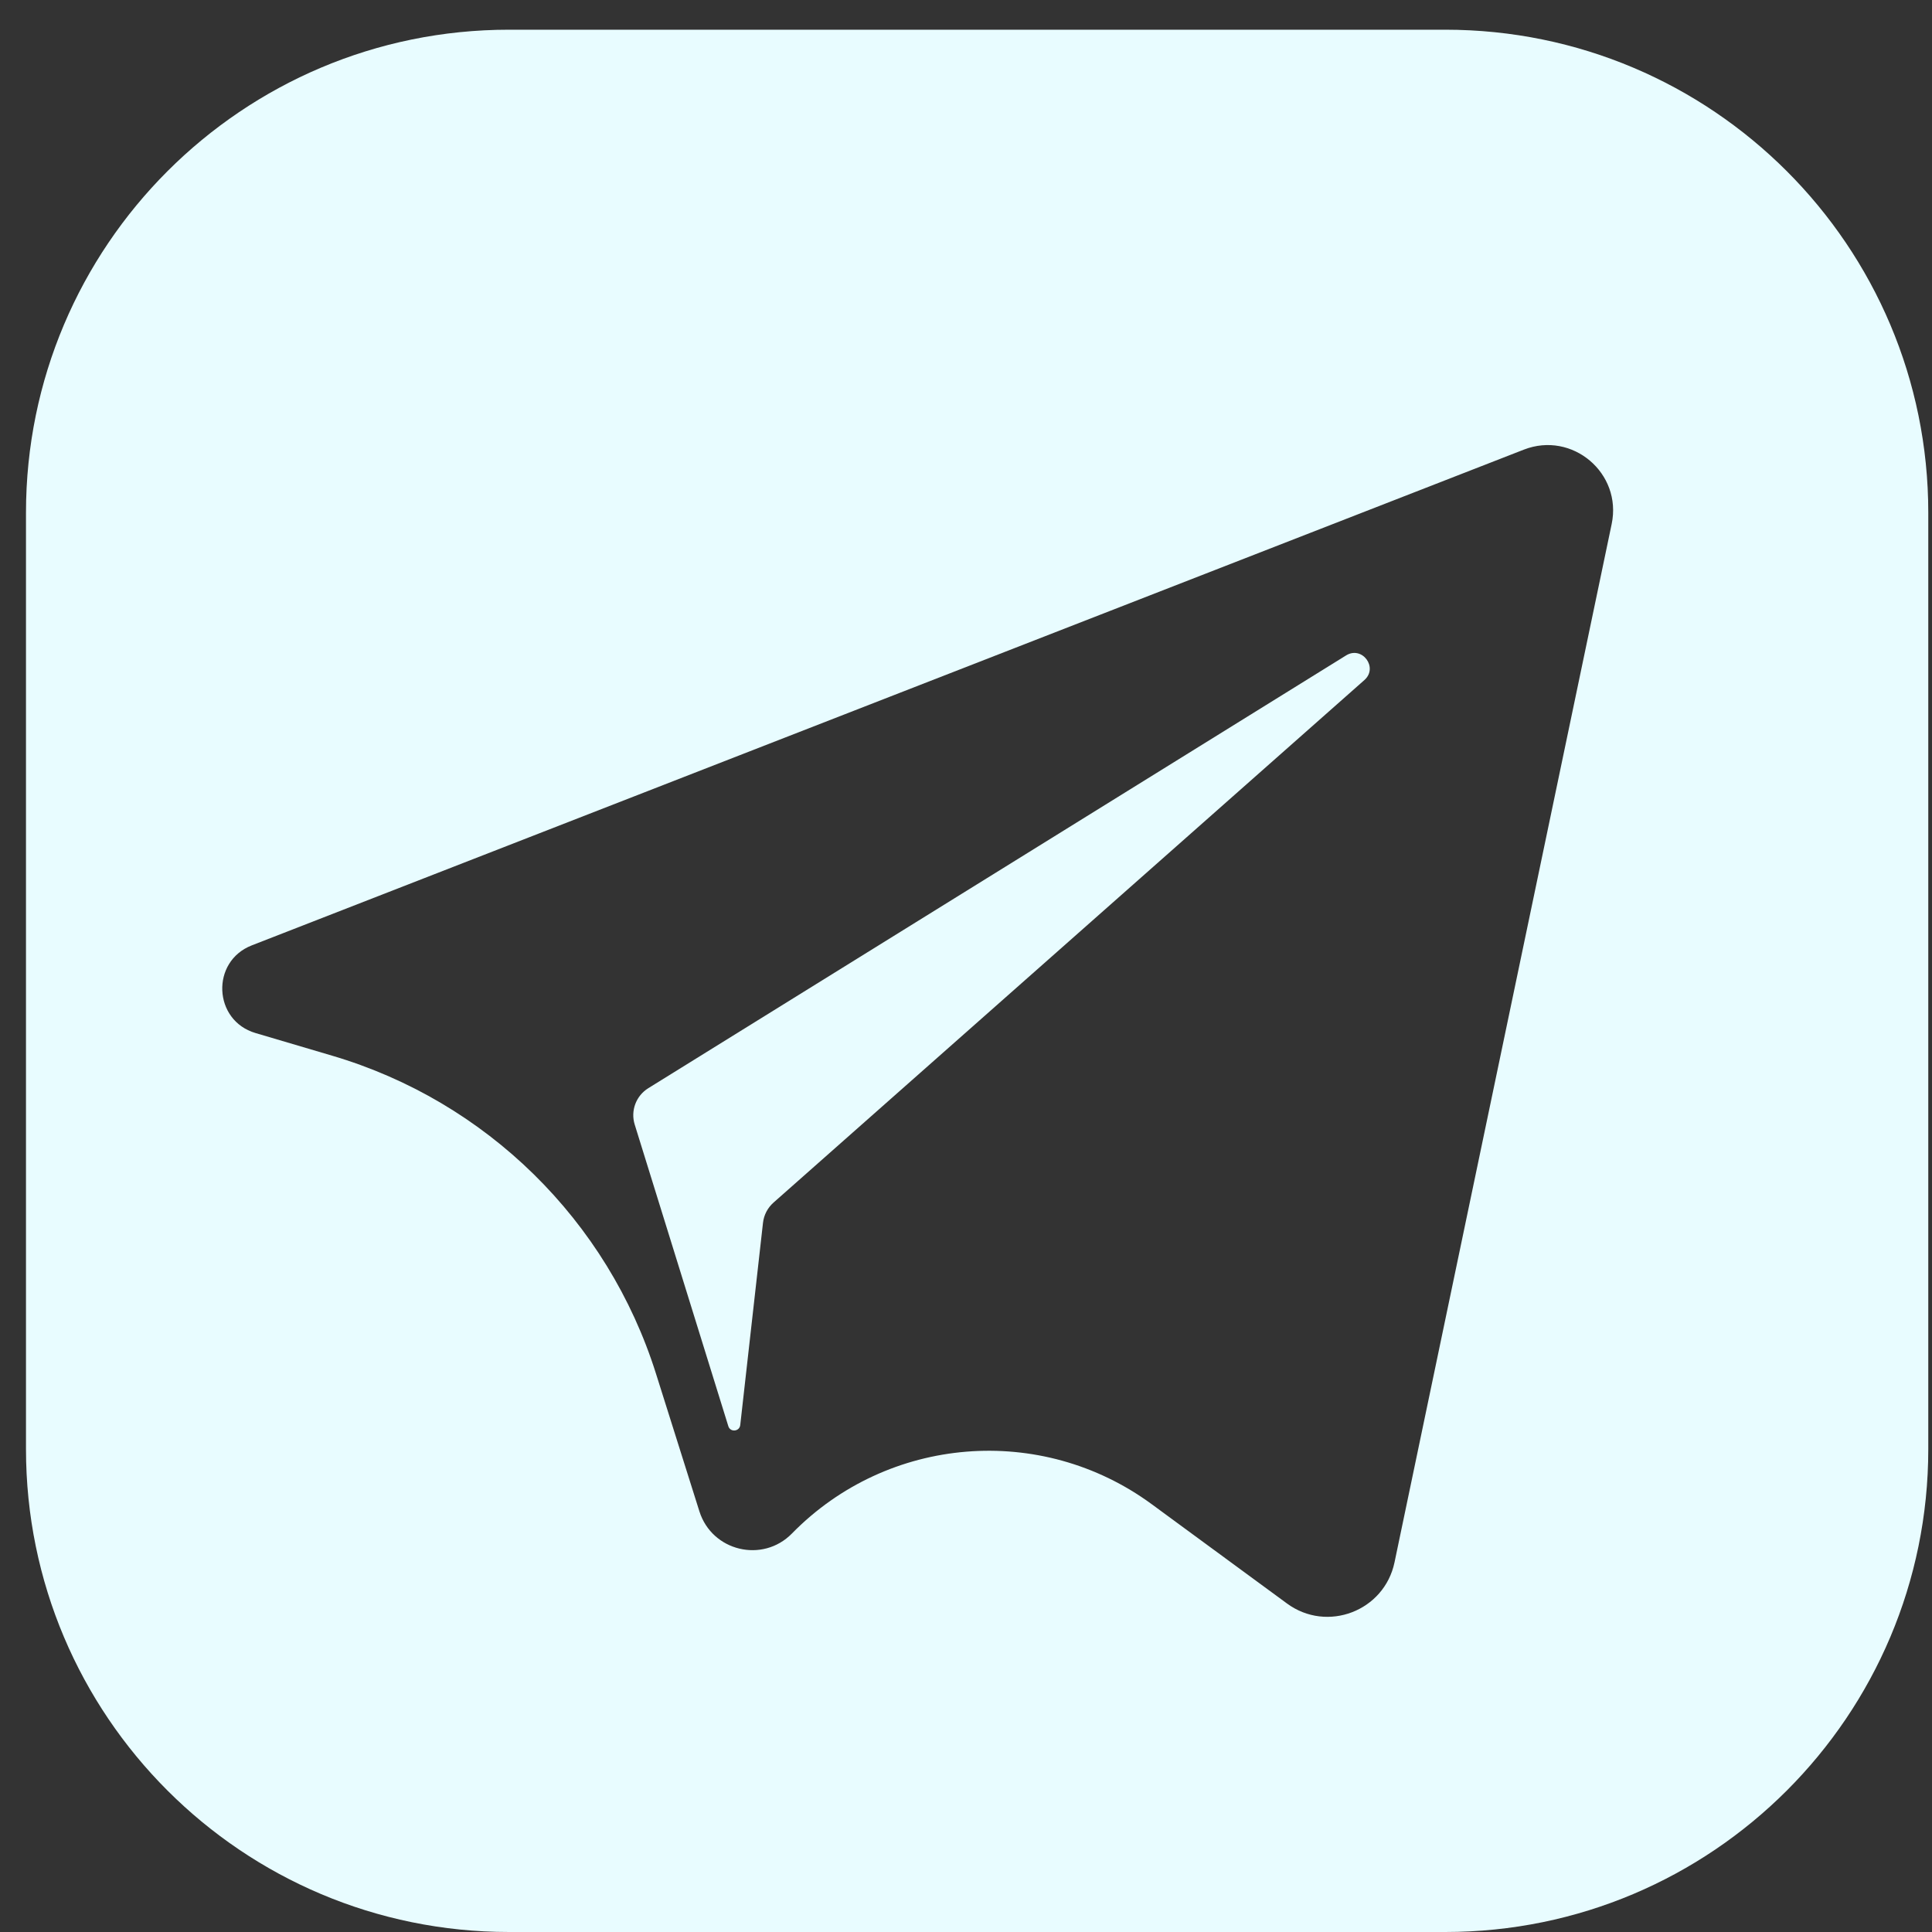 <svg  width="40" height="40" viewBox="0 0 40 40" fill="none" xmlns="http://www.w3.org/2000/svg">
<rect x="0" y="0" width="40" height="40" fill="#333333" stroke="none"/>
<path d="M27.869 13.57L13.422 22.53C13.168 22.688 13.052 22.997 13.141 23.283L15.079 29.527C15.119 29.659 15.311 29.64 15.326 29.504L15.797 25.317C15.815 25.155 15.893 25.006 16.015 24.898L28.248 14.08C28.541 13.821 28.201 13.364 27.869 13.57Z" fill="#E8FCFF"/>
<path d="M10.538 0.615C5.016 0.615 0.538 5.093 0.538 10.615V30C0.538 35.523 5.016 40 10.539 40H29.923C35.446 40 39.923 35.523 39.923 30V10.615C39.923 5.093 35.446 0.615 29.923 0.615H10.538ZM33.368 10.849L28.872 32.347C28.66 33.356 27.477 33.809 26.646 33.199L23.844 31.142C21.556 29.463 18.383 29.721 16.397 31.749C15.79 32.369 14.741 32.118 14.48 31.29L13.582 28.442C12.582 25.268 10.068 22.799 6.877 21.857L5.29 21.388C4.412 21.129 4.36 19.905 5.213 19.573L31.55 9.309C32.553 8.919 33.588 9.796 33.368 10.849Z" fill="#E8FCFF"/>
</svg>